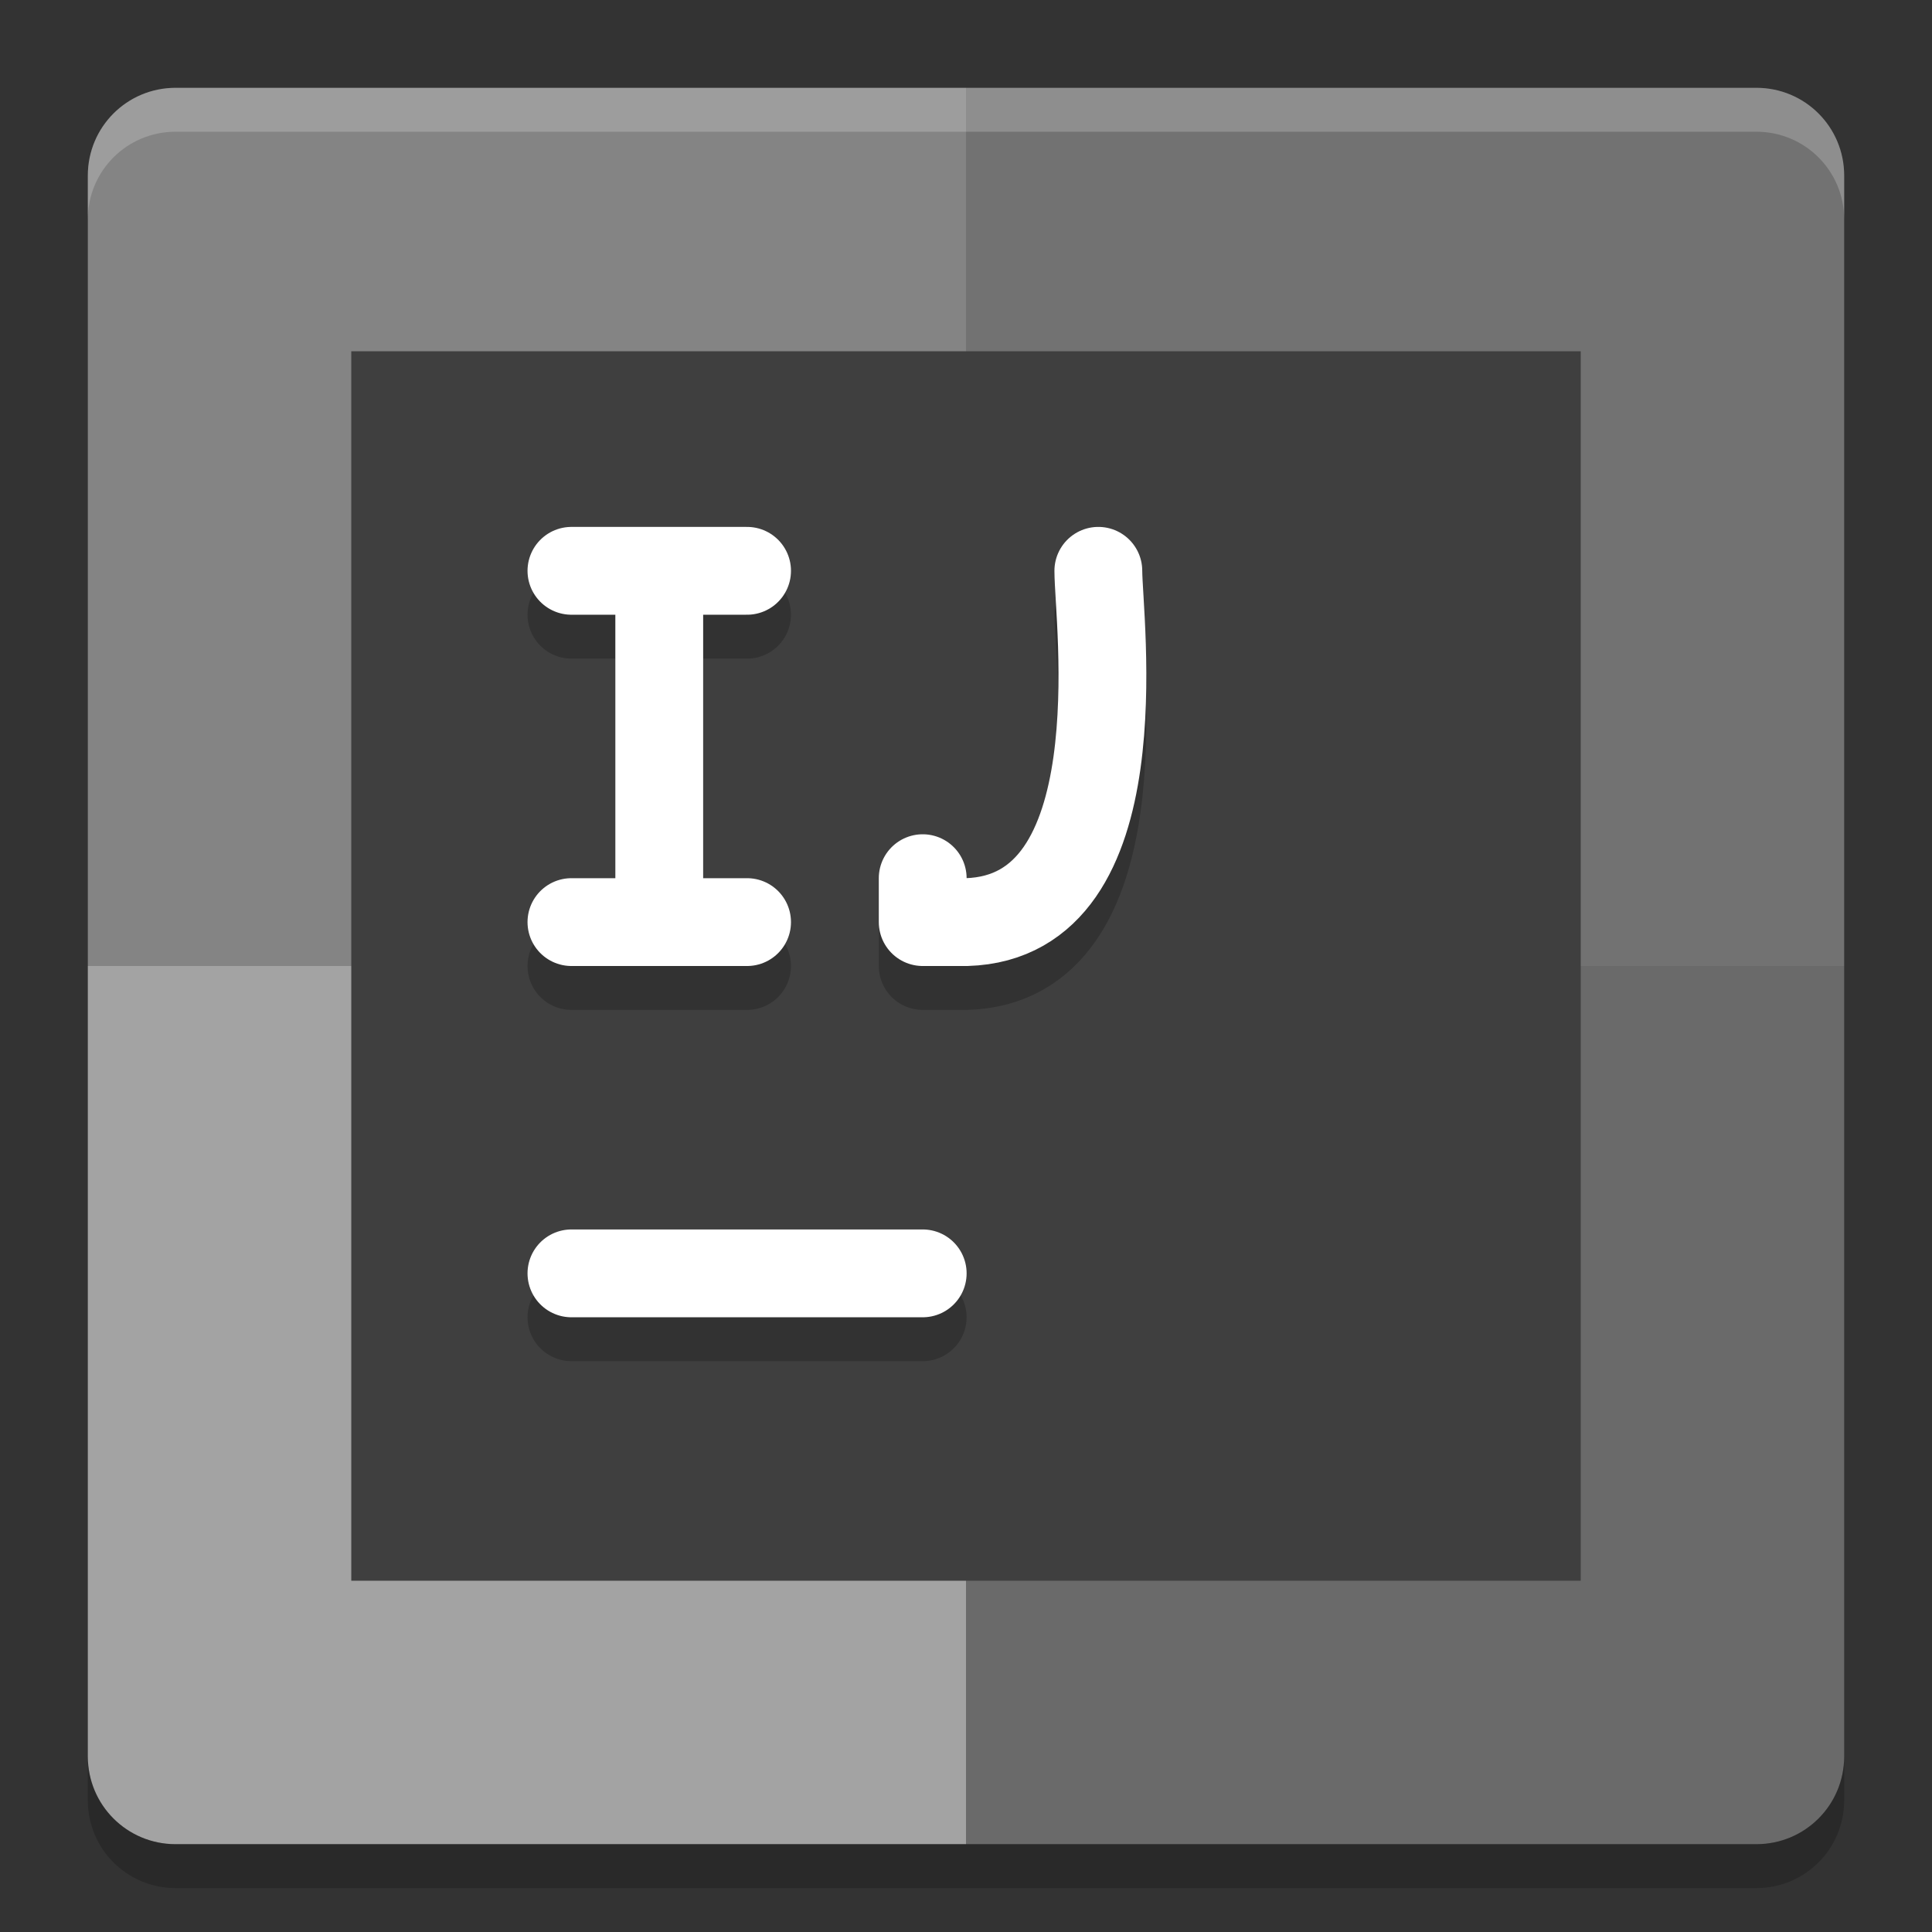 <svg xmlns="http://www.w3.org/2000/svg" width="22" height="22" version="1">
 <rect width="100%" height="100%" fill="#333333" stroke="none"/>
 <path style="fill:#848484" d="M 11,1 H 2 C 1.446,1 1,1.446 1,2 v 9 h 10 z"/>
 <path style="fill:#727272" d="m 11,1 h 9 c 0.554,0 1,0.446 1,1 v 9 H 11 Z"/>
 <path style="fill:#a3a3a3" d="M 11,21 H 2 C 1.446,21 1,20.554 1,20 v -9 h 10 z"/>
 <path style="fill:#6a6a6a" d="m 11,21 h 9 c 0.554,0 1,-0.446 1,-1 V 11 H 11 Z"/>
 <path style="opacity:0.2;fill:#ffffff" d="M 2,1 C 1.446,1 1,1.446 1,2 v 0.5 c 0,-0.554 0.446,-1 1,-1 h 18 c 0.554,0 1,0.446 1,1 V 2 C 21,1.446 20.554,1 20,1 Z"/>
 <path style="opacity:0.2" d="m 2,21.5 c -0.554,0 -1,-0.446 -1,-1 V 20 c 0,0.554 0.446,1 1,1 h 18 c 0.554,0 1,-0.446 1,-1 v 0.5 c 0,0.554 -0.446,1 -1,1 z"/>
 <rect style="fill:#3f3f3f" width="14" height="14" x="4" y="4"/>
 <path style="opacity:0.2;fill:none;stroke:#000000;stroke-linecap:round" d="M 6.507,15 H 10.507"/>
 <path style="fill:none;stroke:#ffffff;stroke-linecap:round" d="M 6.507,14.5 H 10.507"/>
 <path style="opacity:0.2;fill:none;stroke:#000000;stroke-width:1;stroke-linecap:round" d="m 6.507,11 h 2 M 6.507,7 h 2 M 7.507,11 V 7"/>
 <path style="fill:none;stroke:#ffffff;stroke-width:1;stroke-linecap:round" d="m 6.507,10.5 h 2 M 6.507,6.5 h 2 M 7.507,10.5 V 6.5"/>
 <path style="opacity:0.2;fill:none;stroke:#000000;stroke-width:1;stroke-linecap:round;stroke-linejoin:round" d="m 10.507,10.5 v 0.5 h 0.5 c 1.958,-0.058 1.5,-3.444 1.5,-4"/>
 <path style="fill:none;stroke:#ffffff;stroke-width:1;stroke-linecap:round;stroke-linejoin:round" d="m 10.507,10 v 0.5 h 0.5 c 1.958,-0.058 1.5,-3.444 1.5,-4"/>
</svg>
